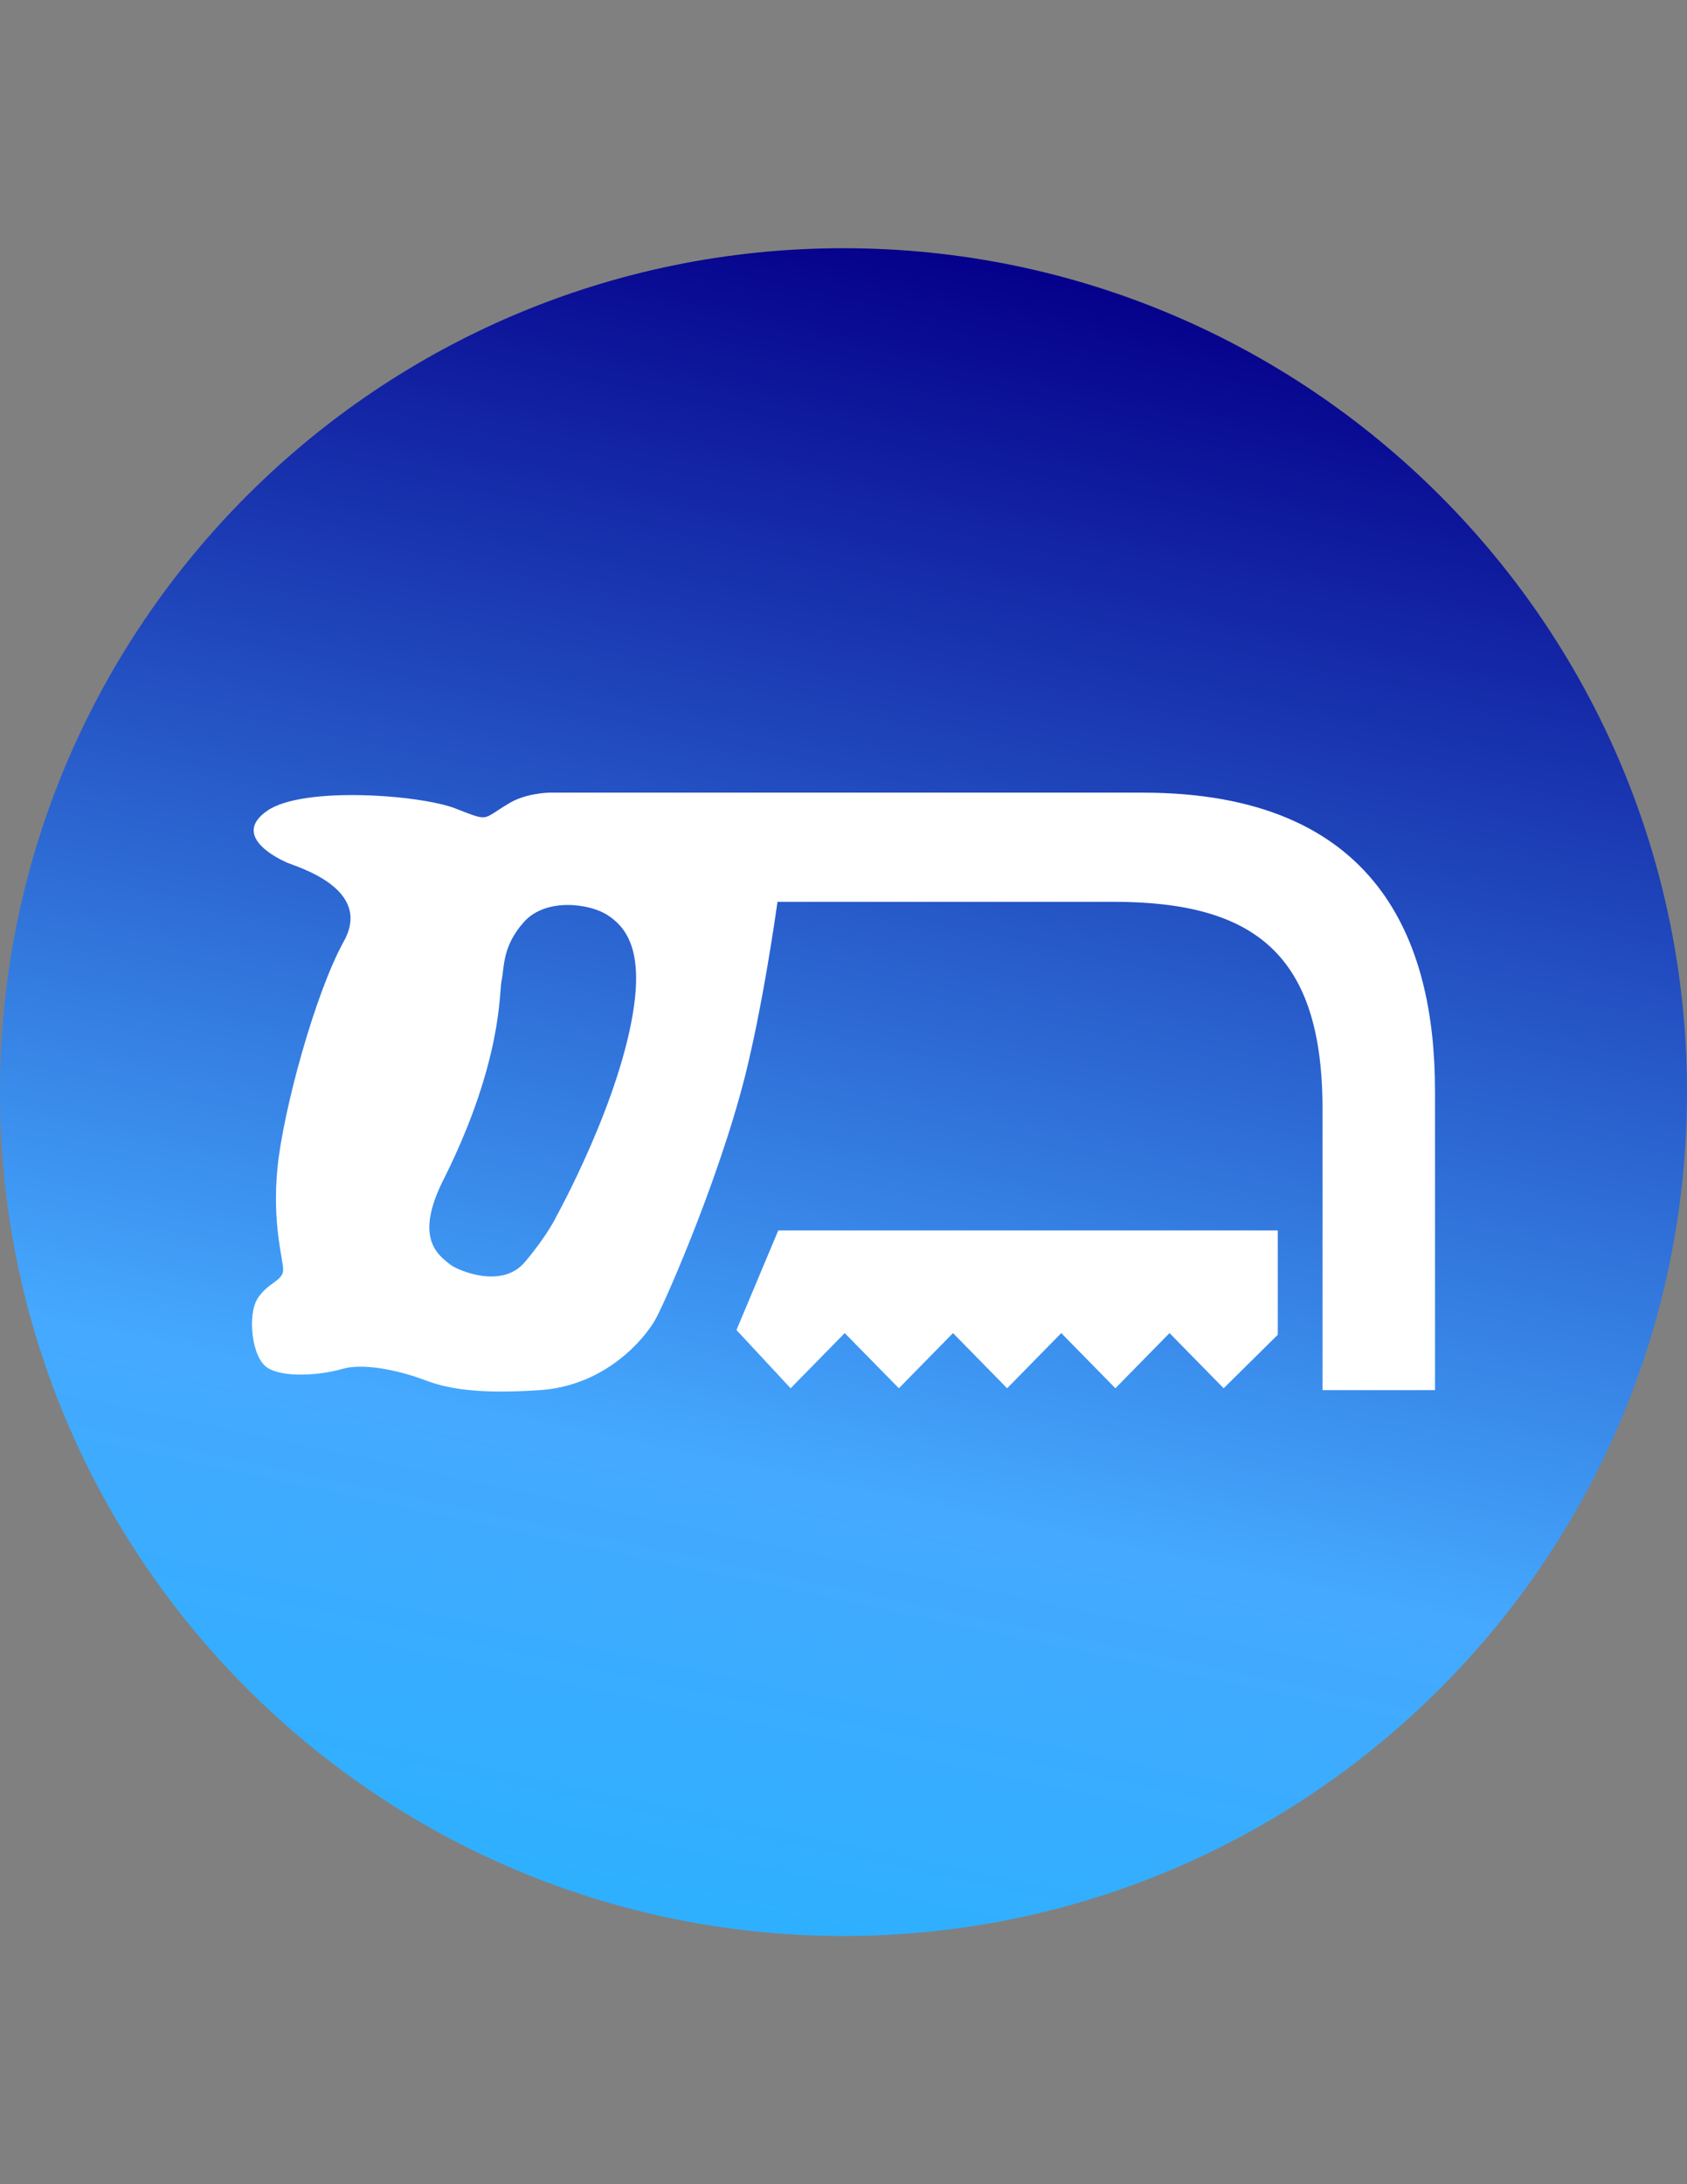 <?xml version="1.0" encoding="utf-8"?>
<!-- Generator: Adobe Illustrator 15.1.0, SVG Export Plug-In . SVG Version: 6.00 Build 0)  -->
<!DOCTYPE svg PUBLIC "-//W3C//DTD SVG 1.1//EN" "http://www.w3.org/Graphics/SVG/1.1/DTD/svg11.dtd">
<svg version="1.1" id="Layer_1" xmlns="http://www.w3.org/2000/svg" xmlns:xlink="http://www.w3.org/1999/xlink" x="0px" y="0px"
	 width="612px" height="792px" viewBox="0 0 612 792" enable-background="new 0 0 612 792" xml:space="preserve">
<rect x="0" y="0" width="612" height="792" fill="#808080" stroke="none"/>
<linearGradient id="SVGID_1_" gradientUnits="userSpaceOnUse" x1="41.276" y1="98.59" x2="62.071" y2="0.758" gradientTransform="matrix(6.12 0 0 6.12 -10.236 91.998)">
	<stop  offset="0" style="stop-color:#2EB0FF"/>
	<stop  offset="0.27" style="stop-color:#45A9FF"/>
	<stop  offset="1" style="stop-color:#05008B"/>
</linearGradient>
<path fill="url(#SVGID_1_)" d="M306,90C137.088,90,0,227.088,0,396s137.088,306,306,306s306-137.088,306-306S474.912,90,306,90z"/>
<g>
	<g>
		<path fill="#FFFFFF" d="M199.025,287.419c0,0-8.672,0.205-14.691,4.08c-9.742,5.765-6.529,6.531-19.18,1.632
			s-55.09-8.161-68.147,0.814c-13.06,8.976,3.265,17.14,6.937,18.771c3.674,1.632,31.422,9.385,20.812,28.565
			c-10.611,19.18-22.035,61.62-24.077,82.023c-2.04,20.401,2.042,33.053,2.042,37.133c0,4.081-5.805,4.678-9.388,10.61
			c-3.583,5.932-2.041,21.219,3.674,24.892c5.714,3.673,18.771,2.856,27.341,0.409c8.569-2.448,22.622,1.358,29.789,4.08
			c7.165,2.723,17.546,5.261,41.623,3.65c24.077-1.612,38.153-18.752,42.029-25.686c3.879-6.935,25.711-56.923,34.279-95.69
			c3.037-13.223,6.637-32.353,9.998-55.705h121.812c51.416,0,75.9,19.182,75.9,75.085v101.996h40.809V395.557
			c0,0-0.007-0.04-0.013-0.102c0-54.274-20.698-108.038-106.089-108.038L199.025,287.419L199.025,287.419z M230.037,364.542
			c-4.688,34.153-28.054,76.261-28.054,76.261s-2.959,6.577-11.528,16.778c-8.57,10.2-24.709,2.79-26.883,1.125
			c-5.002-3.832-13.619-10.1-2.092-32.139c20.811-42.03,19.605-66.962,20.455-70.849c1.072-4.896,0.152-12.453,8.111-21.376
			c7.957-8.922,23.802-6.746,30.305-2.556C226.859,335.978,232.895,343.73,230.037,364.542z"/>
	</g>
	<polygon fill="#FFFFFF" points="282.335,446.159 267.174,482.274 286.811,503.392 306.446,483.384 326.084,503.392 
		345.722,483.384 365.358,503.392 384.995,483.384 404.632,503.392 424.27,483.384 443.907,503.392 463.544,483.995 
		463.544,446.159 	"/>
</g>
</svg>
